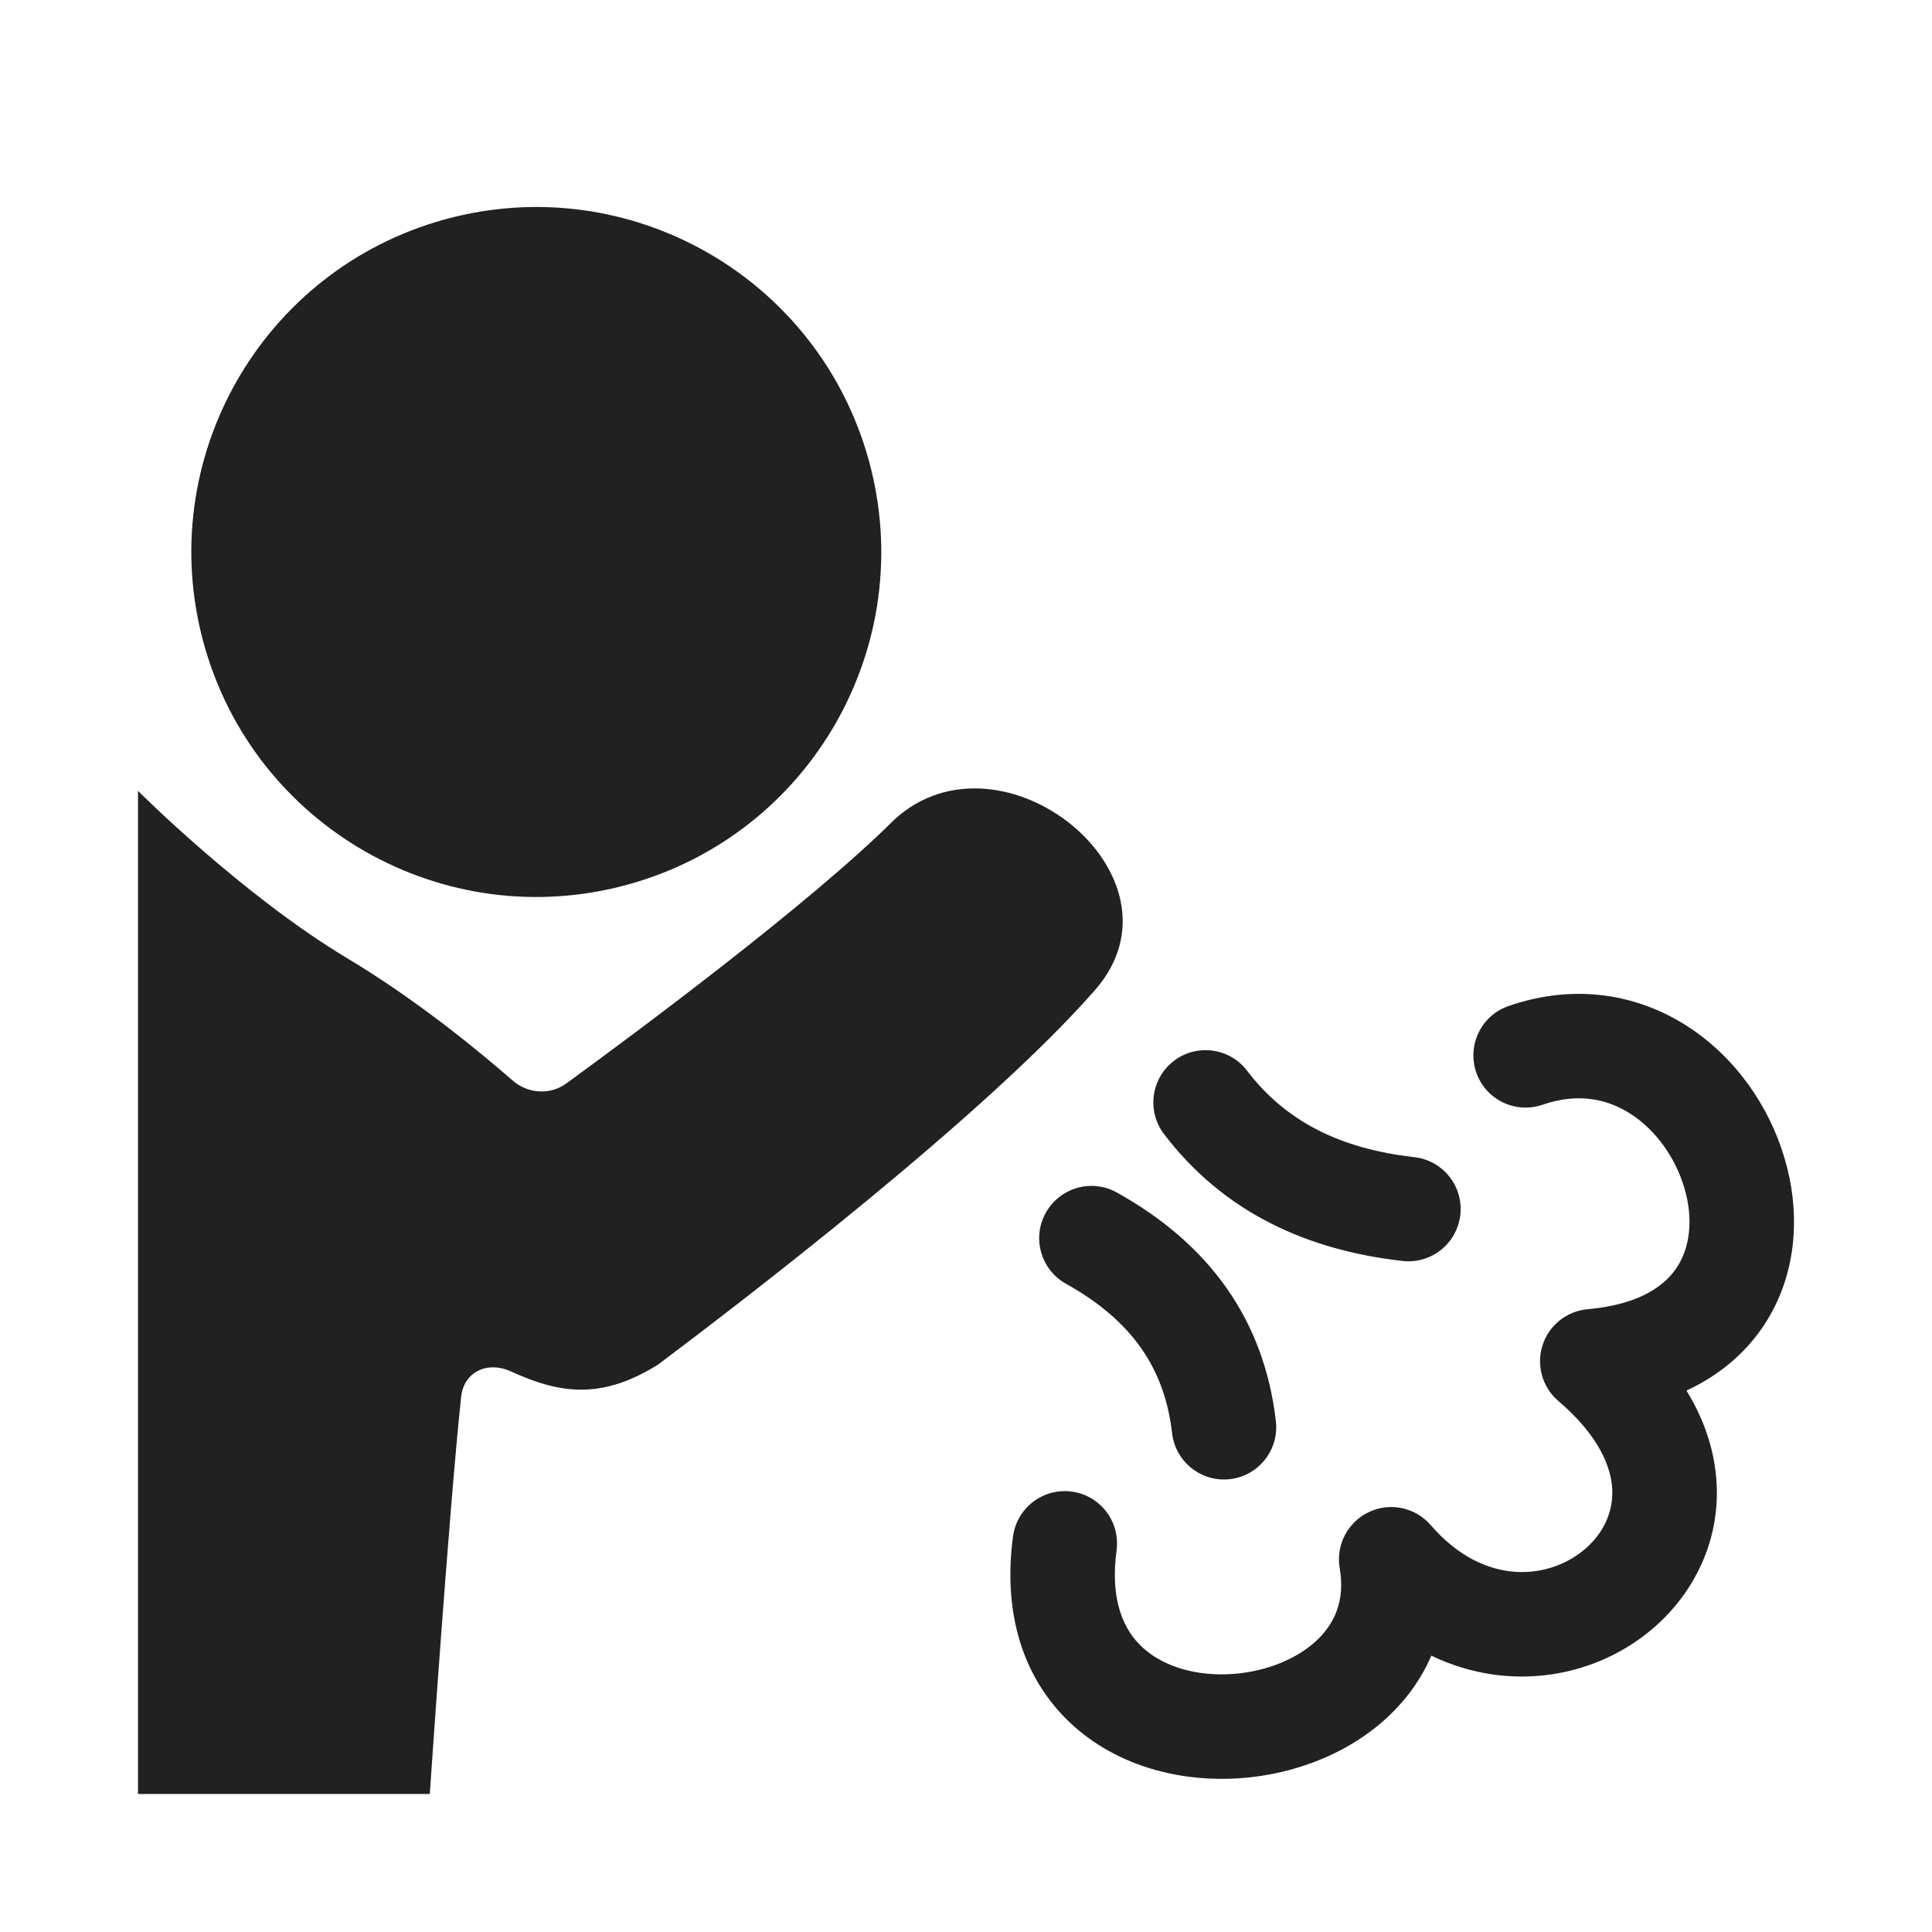 <svg width="28" height="28" viewBox="0 0 28 28" fill="none" xmlns="http://www.w3.org/2000/svg">
<path d="M12.963 11.877C14.517 10.456 17.309 12.702 15.872 14.346C14.283 16.164 10.749 18.866 9.538 19.776C8.719 20.288 8.117 20.202 7.403 19.875C7.068 19.721 6.722 19.878 6.683 20.245C6.505 21.922 6.229 26 6.229 26H2V11.462C2.02 11.482 3.523 12.983 5.028 13.885C6.046 14.495 6.947 15.238 7.43 15.66C7.649 15.851 7.971 15.874 8.206 15.703C9.198 14.98 11.757 13.083 12.963 11.877Z" fill="#212121"/>
<path d="M21.863 14.58C22.832 14.245 23.742 14.413 24.456 14.874C25.151 15.322 25.642 16.034 25.864 16.788C26.087 17.541 26.06 18.414 25.601 19.15C25.331 19.581 24.94 19.922 24.442 20.153C24.71 20.59 24.857 21.05 24.879 21.513C24.919 22.344 24.551 23.073 23.992 23.569C23.16 24.307 21.894 24.548 20.744 23.995C20.591 24.351 20.359 24.661 20.075 24.918C19.462 25.47 18.627 25.754 17.824 25.779C17.021 25.804 16.152 25.572 15.512 24.97C14.846 24.345 14.528 23.414 14.681 22.268C14.736 21.854 15.117 21.562 15.531 21.617C15.946 21.672 16.237 22.053 16.182 22.467C16.083 23.211 16.295 23.628 16.549 23.867C16.828 24.13 17.271 24.281 17.776 24.265C18.283 24.249 18.757 24.068 19.061 23.794C19.341 23.541 19.497 23.201 19.416 22.726C19.359 22.391 19.532 22.059 19.839 21.914C20.146 21.768 20.513 21.846 20.735 22.103C21.527 23.018 22.482 22.884 22.987 22.436C23.244 22.208 23.381 21.907 23.366 21.585C23.351 21.267 23.178 20.811 22.585 20.304C22.353 20.106 22.263 19.788 22.355 19.498C22.448 19.207 22.706 19.001 23.01 18.974C23.79 18.905 24.15 18.613 24.316 18.347C24.495 18.061 24.541 17.656 24.411 17.216C24.281 16.777 23.997 16.379 23.635 16.145C23.292 15.923 22.864 15.835 22.358 16.01C21.963 16.147 21.532 15.938 21.395 15.543C21.259 15.147 21.468 14.716 21.863 14.58Z" fill="#212121"/>
<path d="M15.156 17.577C15.36 17.211 15.821 17.079 16.186 17.283C17.53 18.03 18.322 19.133 18.491 20.597C18.539 21.012 18.241 21.389 17.826 21.437C17.411 21.485 17.035 21.186 16.987 20.771C16.88 19.84 16.412 19.141 15.45 18.606C15.085 18.403 14.953 17.942 15.156 17.577Z" fill="#212121"/>
<path d="M17.014 15.374C17.346 15.121 17.822 15.186 18.075 15.519C18.637 16.257 19.43 16.65 20.496 16.77C20.912 16.817 21.211 17.191 21.164 17.607C21.117 18.022 20.743 18.322 20.327 18.275C18.95 18.12 17.738 17.576 16.87 16.436C16.617 16.103 16.681 15.628 17.014 15.374Z" fill="#212121"/>
<path d="M6.45 3.179C9.113 2.449 11.863 4.016 12.593 6.678C13.323 9.341 11.757 12.091 9.095 12.821C6.432 13.551 3.682 11.984 2.952 9.322C2.222 6.66 3.788 3.909 6.45 3.179Z" fill="#212121"/>
</svg>
